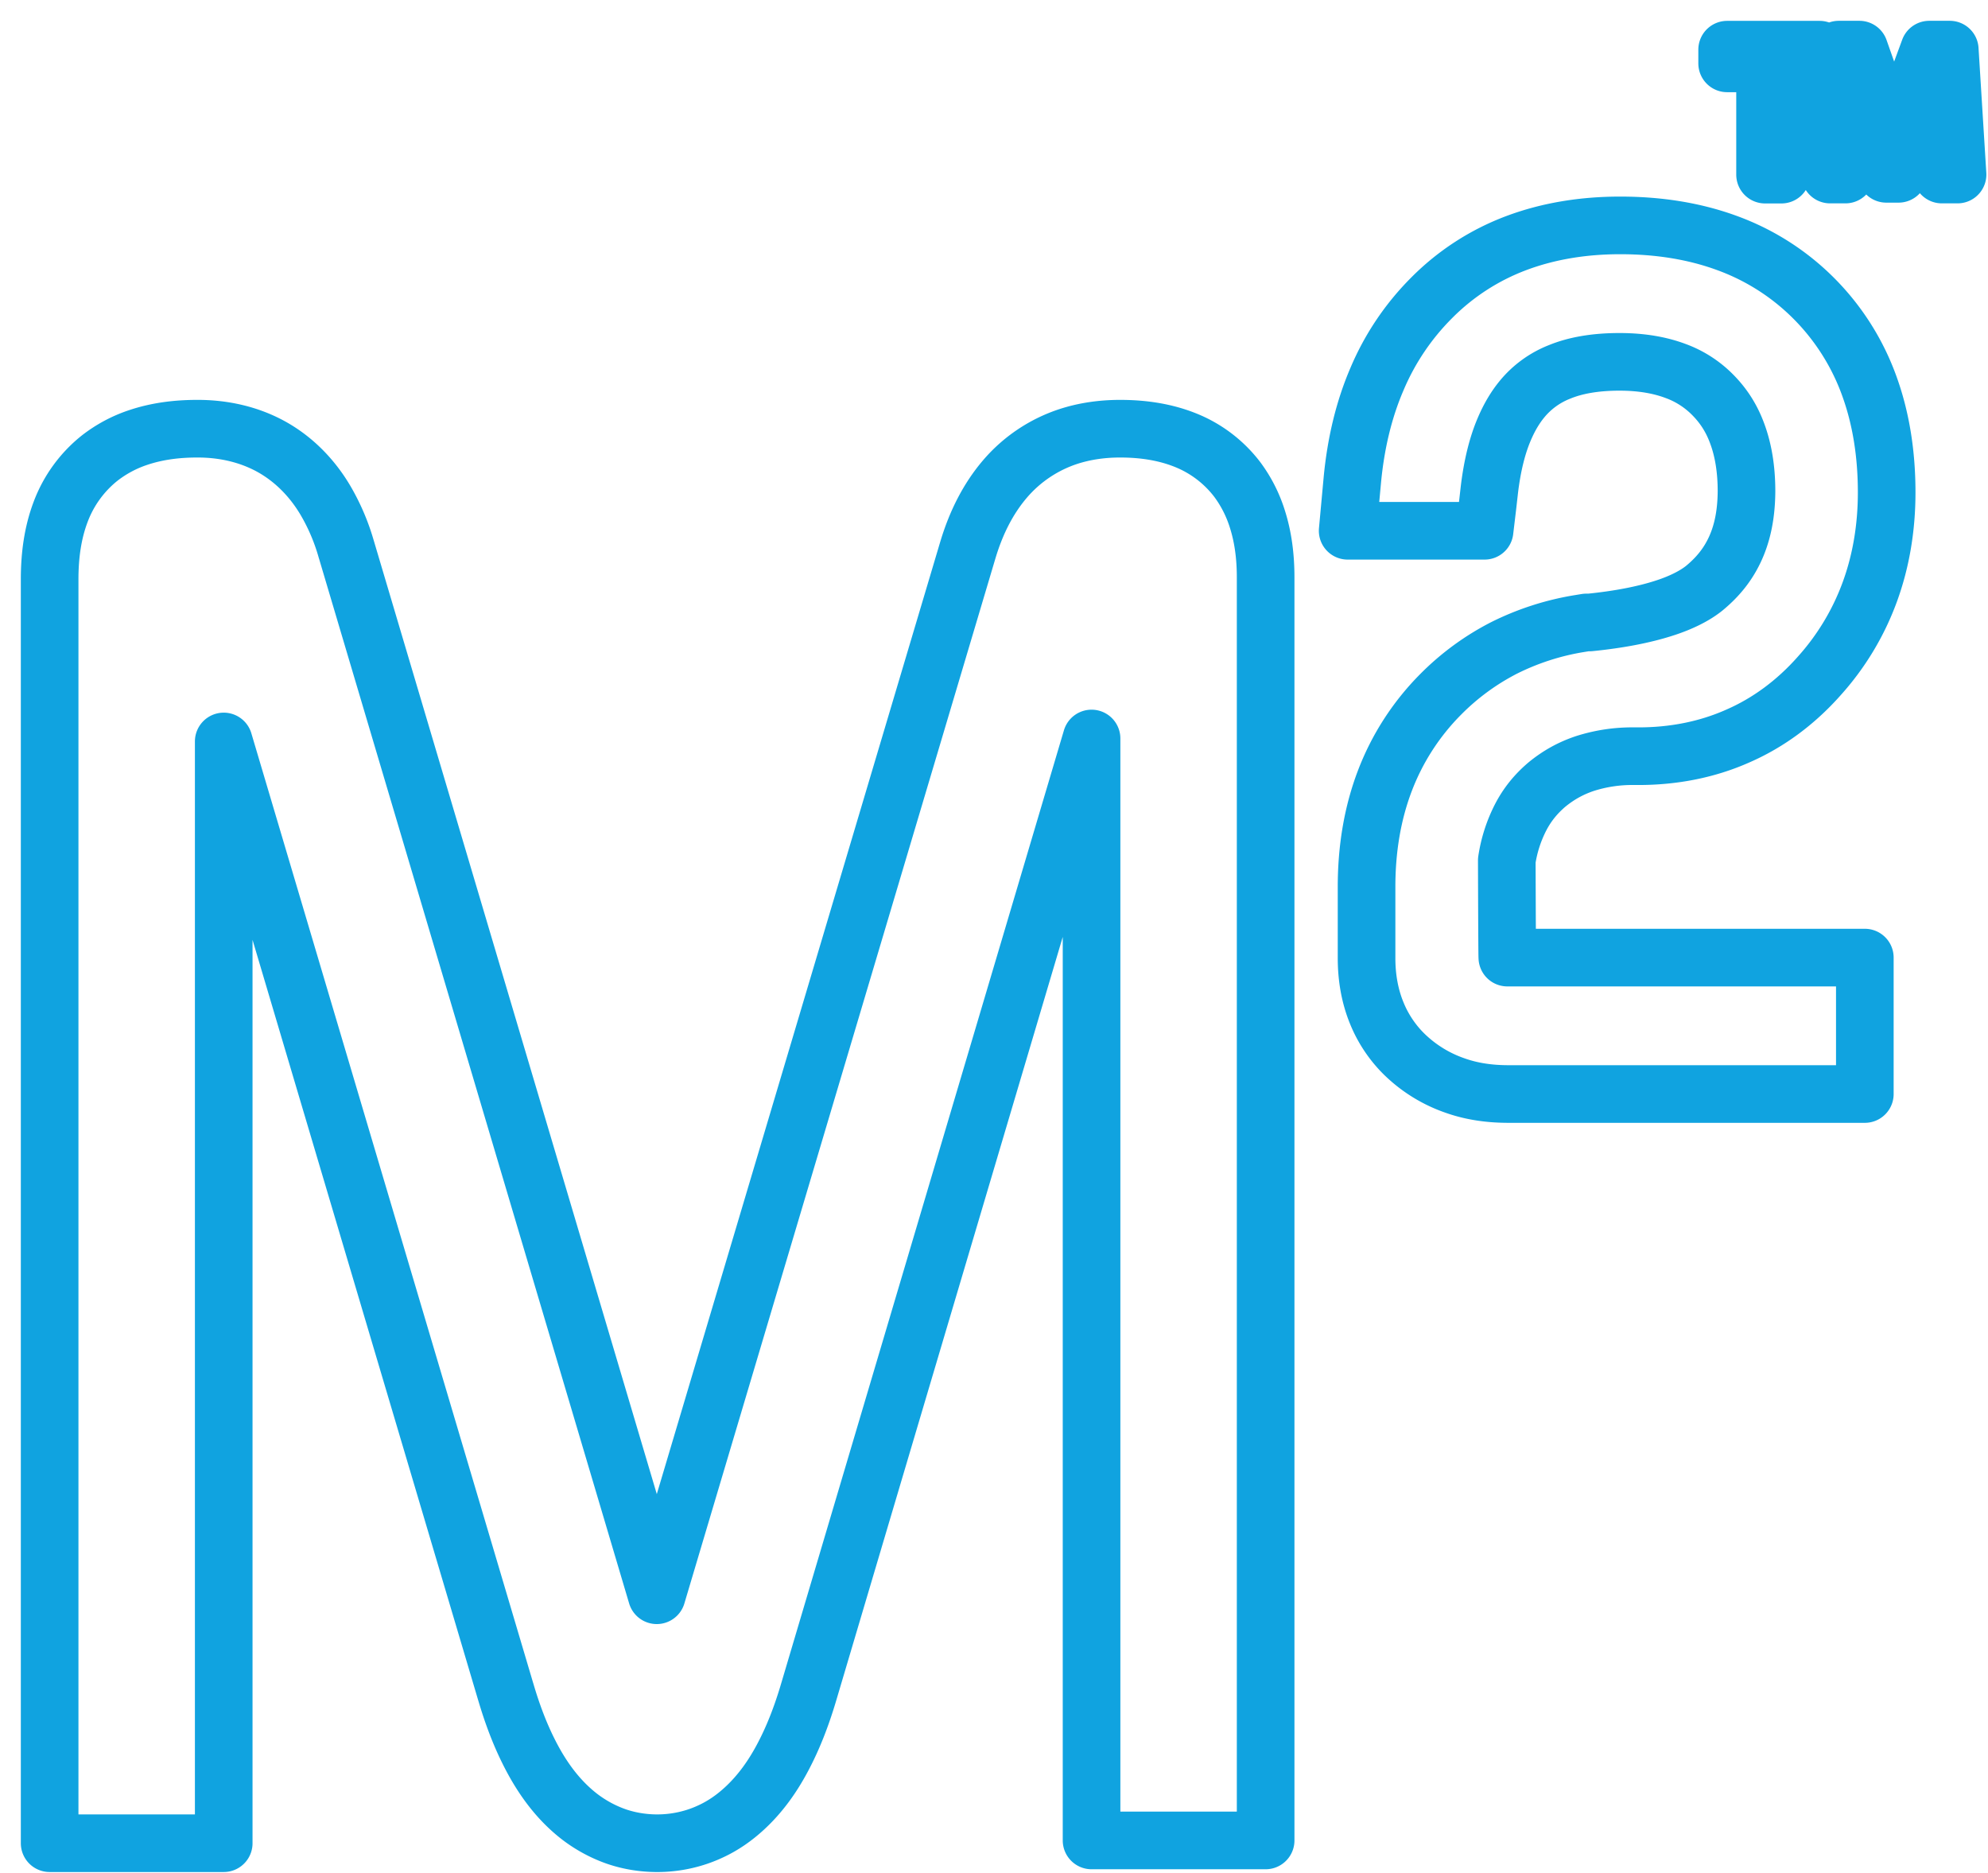 <svg xmlns="http://www.w3.org/2000/svg" width="69" height="65" viewBox="0 0 69 65">
    <g fill="none" fill-rule="evenodd" stroke="#10A3E0" stroke-linecap="round" stroke-linejoin="round" stroke-width="2">
        <path d="M61.262 6.059v-3.86h-1.316v-.475h3.208V2.2H61.83v3.86h-.568M67.492 1.722h-.531l-.772 2.096c-.14.393-.257.745-.353 1.076a6.47 6.47 0 0 0-.107.384h-.018l-.03-.123a18.48 18.48 0 0 0-.407-1.337l-.738-2.096h-.715l-.302 4.335h.534l.114-1.856c.04-.65.073-1.377.084-1.92h.015c.122.514.296 1.075.5 1.687l.704 2.064h.425l.762-2.103c.218-.59.4-1.14.548-1.648h.019v.158c0 .518.036 1.168.062 1.714l.112 1.904h.545l-.27-4.335h-.18M6.843 14.877c-.723 0-1.407.09-2.054.308a4.472 4.472 0 0 0-1.345.724 4.324 4.324 0 0 0-1.337 1.848c-.273.718-.38 1.49-.384 2.305v43.902h6.042V25.731l9.79 32.986v-.002c.222.755.48 1.438.788 2.055.458.923 1.033 1.707 1.799 2.292.38.286.803.515 1.258.673.453.154.934.23 1.41.23.636 0 1.276-.138 1.854-.41.437-.201.83-.477 1.181-.802.529-.488.958-1.08 1.316-1.755.36-.673.656-1.431.907-2.28l9.818-33.09v38.24h6.042V20.036c0-.722-.086-1.402-.294-2.046a4.58 4.58 0 0 0-.69-1.35 4.236 4.236 0 0 0-1.804-1.368c-.706-.282-1.467-.395-2.266-.395-.612 0-1.216.084-1.785.268a4.906 4.906 0 0 0-2.21 1.479c-.588.69-.998 1.513-1.278 2.436l-.002.006-10.804 36.293-10.772-36.287v.003a7.272 7.272 0 0 0-.719-1.697c-.456-.778-1.095-1.436-1.878-1.872-.774-.43-1.66-.629-2.56-.629h-.023M49.697 10.329a8.861 8.861 0 0 0-1.902 2.82c-.46 1.066-.738 2.245-.858 3.51l-.162 1.76h4.752l.1-.838.066-.582c.102-.857.282-1.563.524-2.122.18-.42.389-.761.621-1.04a3.194 3.194 0 0 1 1.293-.932c.536-.22 1.22-.348 2.077-.348.774 0 1.41.117 1.935.312a3.491 3.491 0 0 1 1.32.851c.376.384.652.82.845 1.36.195.538.31 1.186.31 1.97-.005.79-.138 1.422-.375 1.956-.24.537-.583.987-1.09 1.405-.293.237-.767.499-1.445.71-.661.209-1.51.378-2.531.48h-.12l-.244.04a9.105 9.105 0 0 0-2.615.846 8.636 8.636 0 0 0-2.19 1.604 8.577 8.577 0 0 0-1.945 3.013c-.43 1.131-.632 2.363-.632 3.67v2.477c0 .651.105 1.296.35 1.896.24.598.623 1.146 1.106 1.575a4.72 4.72 0 0 0 1.609.947c.59.211 1.216.296 1.856.296h12.373v-4.734H52.317c-.006-.001-.012-1.125-.019-3.373a4.84 4.84 0 0 1 .483-1.499c.23-.442.527-.807.91-1.133.397-.324.815-.56 1.31-.727a5.383 5.383 0 0 1 1.724-.257h.14c1.216 0 2.382-.225 3.443-.696 1.072-.465 2.025-1.177 2.825-2.078a8.957 8.957 0 0 0 1.765-2.928c.394-1.079.585-2.239.585-3.452 0-1.333-.195-2.58-.612-3.719a8.272 8.272 0 0 0-2.52-3.562 8.22 8.22 0 0 0-2.397-1.369c-1.14-.42-2.387-.616-3.72-.616-1.281 0-2.49.196-3.602.612a8.19 8.19 0 0 0-2.935 1.895z"/>
    </g>
</svg>
